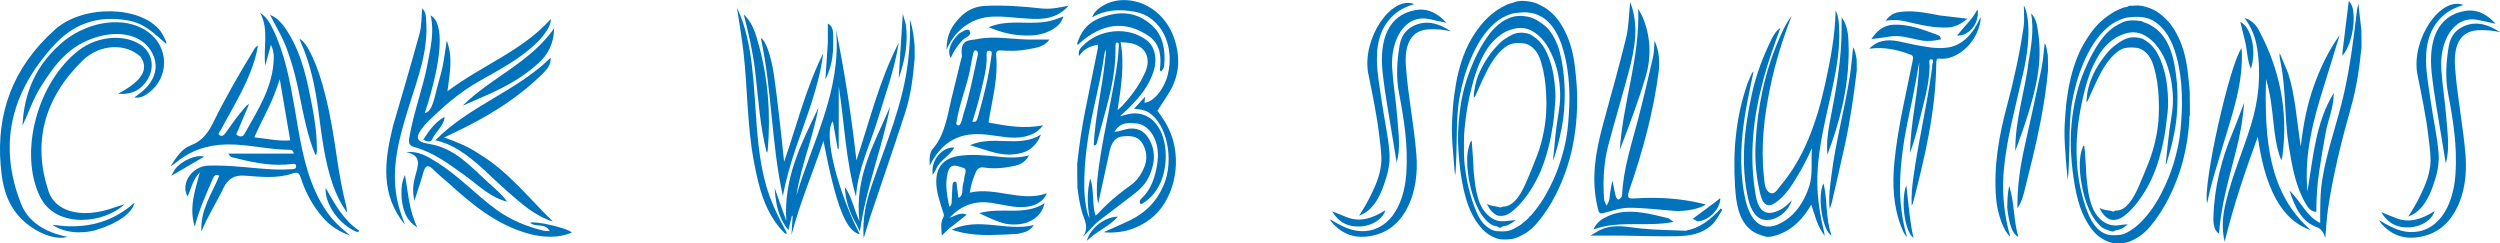 <?xml version="1.0" encoding="UTF-8"?>
<svg id="Layer_1" data-name="Layer 1" xmlns="http://www.w3.org/2000/svg" viewBox="0 0 721.63 70.22">
  <g>
    <path d="m571.69,5.91c-1.02,6.82-7.24,11.67-11.92,11-.84-.12-.85.64-.86,1.47-.19,14.06-3.36,27.2-6.73,40.27-.04.16-.14.29-.37.74-.15-3.07.15-5.75.52-8.41,1.46-10.4,3.89-20.5,5.3-30.92.04-.31.12-.63.09-.92-.08-.71.78-1.96-.26-2.03-.86-.06-.46,1.34-.47,2.07-.11,5.74-1.86,10.9-3.1,16.23-.65,2.79-1.41,5.51-2.54,8.72.12-9.32,2.5-17.55,2.65-26.25-.35,1.98-.7,3.96-1.05,5.94-1.13,6.34-2.77,12.51-3.64,18.94-1.03,7.66-1.64,16.08,1.16,25.68-.86-.87-1.23-1.88-1.62-2.85-2.37-5.99-2.67-12.41-2.01-18.99,1-9.98,3.35-19.52,5.28-29.2.21-1.07.03-1.39-.68-1.65-3.81-1.43-7.65-2.25-11.7-1.7-.09.01-.09-.12-.02-.18,1.11-1.03,2.23-1.67,3.48-1.98,3.11-.77,6.1.42,9.13.97,3.31.6,6.61,1.36,9.95.85,4.24-.65,7.25-3.92,9.43-8.77v.97Z" style="fill: #0073bc; stroke-width: 0px;"/>
    <path d="m570.85,2.8c.57,3.8-2.39,7.64-5.95,7.48,1.99-2.56,4.21-4.47,5.8-7.39.01-.09.11-.09.16-.09Z" style="fill: #0073bc; stroke-width: 0px;"/>
    <path d="m550.64,56.74c.44,4.04.78,7.98,1.71,11.94-2.54-1.72-3.76-10.81-2.09-15.23.14,1.18.25,2.17.37,3.28Z" style="fill: #0073bc; stroke-width: 0px;"/>
    <path d="m559.67,4.42c2.71.32,5.34.64,8.26.99-1.81,1.44-3.44,2.35-5.28,2.49-4.27.33-8.44-.78-12.62-1.73-1.81-.41-3.61-.55-5.73-.19,1.57-2.24,3.37-2.5,5.16-2.64,3.41-.27,6.77.4,10.22,1.07Z" style="fill: #0073bc; stroke-width: 0px;"/>
    <path d="m554.84,11.7c-3.25-.54-6.36-1.74-9.61-1.12-1.64.31-3.29.46-5.05.7,1.69-2.61,3.79-4,6.2-4.14,4.49-.26,8.78,1.42,13.06,3.01.37.14.71.46.81,1.2-1.78.42-3.55.63-5.42.35Z" style="fill: #0073bc; stroke-width: 0px;"/>
  </g>
  <g>
    <path d="m264.03,16.69c-.46,5.38-1.07,10.67-2.71,15.72-3.18,9.79-6.55,19.51-9.82,29.27-.69,2.06-1.29,4.15-2.21,7.11-.39-5.88.73-10.52,2.28-15.11,4.02-11.89,9.1-23.46,10.56-36.14.44-3.87.71-7.75.49-11.88.91,2.52,1.11,4.94,1.38,7.43.04,1.22.04,2.37.04,3.6Z" style="fill: #0073bc; stroke-width: 0px;"/>
    <path d="m223.82,56.86c-.07-.64-.11-1.19-.21-2.58,1.2,3.39,2.12,6,3.36,9.5-.82-12.52,4.32-22.31,9.3-32.74-1.66,8.96-5.11,16.87-6.37,25.35,4.6-15.55,12.98-30.13,11.44-47.77,2.54,12.55,4.39,24.67,5.87,37.69,3.92-11.78,6.61-23.1,12.22-33.99-1.28,8.11-3.96,15.14-6.12,22.33-2.16,7.2-5.67,13.99-6.23,22.15-3.03-10.74-3.34-21.43-4.98-31.93v18.07l-.31.02c-.46-2.62-.92-5.25-1.39-7.96-2.81,3.35,1.16,19.76,7.79,32.63-3.99-.86-6.86-8.17-10.5-26.96-3.04,9.13-6.74,17.64-9.23,27.16.13-2.2.23-3.86.34-5.53-.07-.01-.15-.02-.22-.03-.32,1.32-.64,2.65-1.01,4.16-2.34-2.84-3.3-6.04-3.72-9.55Z" style="fill: #0073bc; stroke-width: 0px;"/>
    <path d="m234.3,29.55c-2.9,8.87-6.57,17.42-8.32,27.08-3.36-15.34-3.15-30.73-6.36-45.65,1.41.66,2.99,5.11,3.84,11.08.58,4.03,1.05,8.07,1.52,12.11.47,4.02.87,8.04,1.35,12.55,3.72-10.69,6.31-21.33,11.29-31.32-.61,4.99-1.87,9.55-3.33,14.14Z" style="fill: #0073bc; stroke-width: 0px;"/>
    <path d="m227.02,67.07c.04.21.03.37.03.53-.22-.12-.48-.21-.65-.38-5.65-5.72-7.41-13.17-8.82-20.78-1.94-10.43-1.79-21.06-2.99-31.55-.48-4.22-1.23-8.41-1.87-12.69,2.59,5.52,3.71,11.4,4.39,17.33,1.3,11.28.91,22.77,3.98,33.83,1.34,4.83,3.56,9.27,5.94,13.71Z" style="fill: #0073bc; stroke-width: 0px;"/>
    <path d="m221.28,43.93c-1.95-7.74-2.41-15.64-3.31-23.48-.62-5.41-1.86-10.68-3.29-16.3,2.54,2.43,3.37,5.36,4.18,8.24,2.86,10.15,3.65,20.5,2.75,31-.02.21-.12.42-.19.62,0,0-.08-.02-.14-.09Z" style="fill: #0073bc; stroke-width: 0px;"/>
    <path d="m247.19,64.71c-1.9-3.21-3.1-6.58-3.34-10.77,2.09,3.01,2.55,6.25,4.23,9.91-1.49-12.88,4.48-22.75,8.86-33.11-2.24,11.8-6.84,22.97-8.74,36.09-.55-1.18-.76-1.62-1.01-2.12Z" style="fill: #0073bc; stroke-width: 0px;"/>
    <path d="m238.96,12.39c0-1.92,0-3.76,0-5.6,1.49.74,1.54,2.36,1.55,3.76.04,3.87.06,7.79-2.26,12.38.28-4.23.49-7.34.7-10.54Z" style="fill: #0073bc; stroke-width: 0px;"/>
    <path d="m261.47,7.03c.7,5.21-.16,10.12-2.07,15.63.42-6.59.8-12.46,1.2-18.68.33,1.16.59,2.06.87,3.04Z" style="fill: #0073bc; stroke-width: 0px;"/>
  </g>
  <g>
    <path d="m274.77,27.97c.91-3.69,1.78-7.26,2.65-10.83.09-.35.29-.73.24-1.05-.66-4.96,2.43-4.39,4.22-4.77,5.11-1.07,10.27.06,15.41.1,1.9.01,3.79,0,5.64,0-1.81,2.4-4.32,2.41-6.7,2.88-2.44.48-4.9.4-7.36.26-.73-.04-1.46.1-1.33,1.37.62,6.38-1.01,12.27-2.03,18.3-.06.34-.1.7-.16,1.15,5.25.98,10.42,1.89,15.7.76-1.61,2.58-5.36,3.89-9.58,3.55-3.69-.29-7.34-1.25-11.06-.9-4.93.46-9.02,3-12.04,9.01-.13-2.07-.04-3.81.91-4.88,3.39-3.85,4.17-9.41,5.42-14.68.01-.05.03-.1.08-.27Zm1.25,7.8c.82,1.05,1.19.04,1.5-.7.28-.68.36-1.51.6-2.23,1.73-5.25,2.75-10.82,3.96-16.3.15-.66.5-1.61-.25-1.93-.83-.35-.87.78-1.04,1.48-.2.8-.36,1.62-.49,2.45-.92,5.89-3.4,11.06-4.28,17.22Zm10.18-19.78c.2-.85.01-1.34-.68-1.36-.67-.02-.78.64-.74,1.29.13,2.43-.29,4.7-.81,7-.93,4.12-1.97,8.18-3.29,12.17,1.2.43,1.41-.68,1.66-1.58,1.61-5.61,3.04-11.3,3.86-17.52Z" style="fill: #0073bc; stroke-width: 0px;"/>
    <path d="m273.75,66.17c-.64.61-1.21,1.15-1.89,1.8-.12-1.88-.47-3.65.43-5.24.27-.48.15-.83,0-1.3-.49-1.5-.98-3.01-1.39-4.55-1.83-6.95.23-11,5.77-11.86,3.99-.62,7.93-.15,11.9.24,2.8.28,5.61.35,8.43-.42-.66,1.47-2.16,2.61-3.91,2.99-3.05.67-6.11,1-9.2.5-.92-.15-1.73.26-2.22,1.36-.79,1.77-1.39,3.65-1.74,5.91,7.48-1.73,14.78,2.84,22.22.2-.75,2.12-2.96,3.5-5.58,3.86-3.54.49-6.97-.61-10.44-1.12-4.37-.64-8.48.47-12.03,4.32,1.56-.44,3.01-1.77,4.95-.88-1.86,1.46-3.55,2.79-5.31,4.18Zm4.22-12.93c.13-.61.34-1.21.37-1.83.05-1.05,1.07-2.64-.4-3-1.57-.38-3.63-1.77-4.43,1.67-.75,3.24-.16,6.41.51,9.58.64-.29.65-.9.68-1.47.08-1.43.11-2.86.21-4.28.04-.61.07-1.42.67-1.47.68-.05.57.78.64,1.39.12,1.07.27,2.14.42,3.3,1.57-.66.97-2.43,1.32-3.89Z" style="fill: #0073bc; stroke-width: 0px;"/>
    <path d="m307.31,2.8c-3.91,3.27-8.14,2.73-12.34,2.46-5.42-.35-10.85-1.58-16.05,1.99-2.29,1.57-4.16,3.59-5.7,7.11-.04-4.54,1.71-7,3.69-9.15,2.13-2.31,4.67-3.38,7.37-3.51,5.46-.27,10.91.14,16.34.74,2.56.28,5.04-.22,7.85-.81-.52.53-.8.83-1.16,1.18Z" style="fill: #0073bc; stroke-width: 0px;"/>
    <path d="m304.09,5.77c.95-.33,1.81-.64,2.88-1.02-.64,1.89-1.67,2.8-2.82,3.53-3.4,2.18-7.02,2.15-10.65,1.8-2.67-.26-5.28-1.05-8.15-2.22,6.31-2.66,12.61-.18,18.74-2.09Z" style="fill: #0073bc; stroke-width: 0px;"/>
    <path d="m291.46,44.64c-3.84-.02-7.38-1.54-11.47-2.73,6.99-3.04,14.05.91,20.49-3.06-2.03,4.86-5.38,5.58-9.02,5.79Z" style="fill: #0073bc; stroke-width: 0px;"/>
    <path d="m290.46,64.62c-2.6-.57-4.96-1.73-7.78-3.08,6.47-1.91,12.82.93,18.84-2.88-1,4.55-5.56,6.86-11.06,5.96Z" style="fill: #0073bc; stroke-width: 0px;"/>
    <path d="m293.66,67.53c-6.26.23-12.43.98-18.96-1.23,8.03-3.75,15.79.62,23.76-1.34-1.49,2.09-3.14,2.15-4.79,2.57Z" style="fill: #0073bc; stroke-width: 0px;"/>
    <path d="m276.84,9.67c1.11-.53,2.6-1.85,3.13-.56.51,1.23-1.28,1.6-2.03,2.38-1.4,1.47-2.62,3.11-3.5,5.28-1.07-2-.2-4.49,2.4-7.1Z" style="fill: #0073bc; stroke-width: 0px;"/>
    <path d="m270.09,49.05c-.3.48-.54.89-.85,1.42-.7-4,2.59-8.16,6.25-7.89-1.58,2.69-4.17,3.5-5.4,6.47Z" style="fill: #0073bc; stroke-width: 0px;"/>
  </g>
  <g>
    <path d="m310.92,47.4c.59-5.42,1.34-10.64,2.39-15.78,1.19-5.84,2.37-11.69,3.55-17.54.07-.33.05-.69.08-1.15-2.1.33-3.98,1.03-5.48,3.26-.27-1.36.2-2.05.79-2.68,4.88-5.24,13.51-6.05,18.88-1.77,2.21,1.76,3.01,5.23,1.88,8.78-1.43,4.49-4.12,7.52-6.89,10.38-.9.94-1.91,1.69-2.84,2.68,1.43-.38,2.82-.88,4.29-.87,5.13.06,8.74,4.78,8.92,11.77.17,6.33-2.32,11.63-6.65,14.21-.29.18-.62.4-.8-.1-.22-.6.11-.97.44-1.28,2.79-2.6,4.11-6.33,4.66-10.78.69-5.61-2.15-10.68-6.37-10.95-1.94-.13-3.94-.28-5.57,1.68-.13.16-.23.38-.49.81,1.63-.13,2.98-.83,4.41-.95,2.72-.23,4.8,1.02,6.19,4.29,1.31,3.1.81,6.03-.37,8.94-1.18,2.91-3.14,4.54-5.16,6.09-3.18,2.44-6.37,4.85-9.56,7.28-1.65,1.26-2.95,3.16-4.67,4.63,1.99-2.63.41-4.85-.24-7.16-.62-2.21-.98-4.5-1.3-6.92-.07-2.3-.07-4.51-.07-6.87Zm8.08-30.01c-.03-.96.39-1.89.11-3.1-.15.59-.28.97-.33,1.36-.69,5.05-1.83,9.94-2.91,14.85-1.7,7.7-3,15.49-2.89,23.61.05,3.45.66,7.48,1.53,8.88-.69-3.94-.79-7.6.19-11.46,1.23,3.5.44,7.29,1.53,10.69.3-.24.54-.39.74-.6,2.95-3.24,6.19-5.86,9.53-8.25,1.63-1.17,2.83-2.87,3.74-4.98.84-1.95.87-3.98.03-5.98-1.34-3.19-3.58-3.21-5.87-3.08-2.23.13-3.45,1.4-4.12,4.33-.3,1.3-.57,2.61-.85,3.92-.78,3.61-1.57,7.22-2.45,11.29-.55-2.94-.41-5.4-.15-7.82.88-8.03,2.67-15.78,4.11-23.64.83-4.57,1.78-9.11,1.98-13.85.02-.48.16-1.22-.38-1.27-.62-.05-.55.72-.54,1.28.04,2.26-.12,4.5-.39,6.73-.91,7.25-3.2,13.88-4.93,20.76-.13.53-.31.95-.98.91.4-8.3,2.39-16.17,3.29-24.57Zm4.97,13.13c2.57-2.79,4.91-5.85,6.62-9.73,1.24-2.81.82-5.49-1.26-7.06-1.76-1.32-3.7-1.45-5.86-1.54,1.2,6.65.1,12.96-.88,19.6.57-.51.92-.82,1.38-1.27Z" style="fill: #0073bc; stroke-width: 0px;"/>
    <path d="m310.92,12.63c1.71-5.71,5.45-7.3,9.26-8.29,4.49-1.17,8.93-.36,12.72,3.36,2.71,2.65,3.59,6.66,3.15,11.17-.06.61-.29,1.04-.85,1.8-.51-.23-.37-.72-.32-1.26.44-4.31-.61-7.24-3.48-9.14-6.82-4.52-13.36-3.4-19.64,2.07-.22.19-.36.57-.76.51-.08.03-.08-.13-.08-.21Z" style="fill: #0073bc; stroke-width: 0px;"/>
    <path d="m319.82,67.11c-.39,0-.67,0-.96,0,0-.07-.01-.15-.02-.22,2.38-1.07,4.78-2.07,7.15-3.21,4.12-1.99,7.69-4.98,9.95-10.35,3.04-7.23.89-17.55-4.38-20.88-1.24-.78-2.58-.89-4.23-1.07,1.16-1.25,2.11-2.28,3.21-3.47-.08.75-.13,1.24-.19,1.75,2.64-.19,5.66-3.94,6.69-7.92,2.24-8.73-2.02-16.99-9.4-18.34-4.2-.77-8.34-.74-12.41,1.61.56-1.37,1.1-1.99,2.58-3.01,6.74-4.63,18.59-1.15,21.63,10.73,1.47,5.74.38,10.46-2.44,14.76-.95,1.44-1.88,2.9-2.91,4.48,1.44,1.91,2.98,4.17,4.01,6.96,3.17,8.63.55,19.24-6,24.25-3.78,2.89-7.87,4.05-12.28,3.95Z" style="fill: #0073bc; stroke-width: 0px;"/>
    <path d="m316.19,65.47c2.01-1.83,4.12-2.89,6.5-2.93-2.65,2.96-6.04,4.07-8.99,7,.55-1.97,1.51-2.97,2.49-4.08Z" style="fill: #0073bc; stroke-width: 0px;"/>
  </g>
  <g>
    <path d="m392.65,66.72c7.74.37,12.6-6.64,13.29-16.72.54-7.94-.66-15.56-2.11-23.11-.9-4.7-.6-9.25.17-13.8.57-3.39,2.5-5.09,4.82-5.97,3.51-1.32,6.8-.17,9.98,1.91-2.13-.48-4.26-.69-6.41-.56-5.31.3-7.03,4.6-6.57,10.77.62,8.48,2.32,16.73,3.01,25.18.45,5.57-.23,11.15-2.77,15.89-2.55,4.76-6.17,7.05-10.35,7.81-3.99.73-7.74-.1-10.99-3.62-.31-.34-.59-.74-.85-1.22,2.81,1.65,5.61,3.28,8.8,3.43Z" style="fill: #0073bc; stroke-width: 0px;"/>
    <path d="m394.87,20.8c-1.54-10.04,6.82-22.13,13.35-19.63-2.01.64-3.87,1.43-5.54,2.83-3.66,3.06-5.33,7.54-5.24,13.38.06,3.97.83,7.76,1.36,11.61.69,5.07,1.89,9.98,2.27,15.15.25,3.39-.6,6.33-1.61,9.23-1.24,3.58-2.96,6.62-5.74,8.24-.37.21-.76.34-1.42.64,1.32-2.04,2.4-3.85,3.34-5.79,1.35-2.77,2.64-5.61,3.01-8.97.29-2.6-.17-5.16-.45-7.71-.71-6.42-2.07-12.64-3.33-18.98Z" style="fill: #0073bc; stroke-width: 0px;"/>
    <path d="m416.1,5.19c.45.43.86.83,1.44,1.4-1.83-.39-3.44-.75-5.04-1.08-7.22-1.48-11.14,6.35-10.65,14.12.31,4.92,1.15,9.74,1.51,14.64.26,3.49.75,6.99.24,10.53-.08.57-.22,1.12-.44,2.17-.45-2.72-.84-4.96-1.19-7.21-.99-6.33-2.22-12.63-2.89-19.02-.97-9.23,1.59-16.51,9.66-17.86,2.66-.44,5.07.37,7.37,2.32Z" style="fill: #0073bc; stroke-width: 0px;"/>
    <path d="m388.87,62.73c3.88,1.5,7.46.2,11.04-2.06-.73,2.54-3.79,4.55-7.31,4.7-3,.13-5.83-.69-8.08-4.38,1.61.65,2.95,1.19,4.35,1.75Z" style="fill: #0073bc; stroke-width: 0px;"/>
  </g>
  <g>
    <path d="m695.49,66.98c7.74.37,12.6-6.64,13.29-16.72.54-7.94-.66-15.56-2.11-23.11-.9-4.7-.6-9.25.17-13.8.57-3.39,2.5-5.09,4.82-5.97,3.51-1.32,6.8-.17,9.98,1.91-2.13-.48-4.26-.69-6.41-.56-5.31.3-7.03,4.6-6.57,10.77.62,8.48,2.32,16.73,3.01,25.18.45,5.57-.23,11.15-2.77,15.89-2.55,4.76-6.17,7.05-10.35,7.81-3.99.73-7.74-.1-10.99-3.62-.31-.34-.59-.74-.85-1.22,2.81,1.65,5.61,3.28,8.8,3.43Z" style="fill: #0073bc; stroke-width: 0px;"/>
    <path d="m697.71,21.06c-1.54-10.04,6.82-22.13,13.35-19.63-2.01.64-3.87,1.43-5.54,2.83-3.66,3.06-5.33,7.54-5.24,13.38.06,3.97.83,7.76,1.36,11.61.69,5.07,1.89,9.98,2.27,15.15.25,3.39-.6,6.33-1.61,9.23-1.24,3.58-2.96,6.62-5.74,8.24-.37.21-.76.34-1.42.64,1.32-2.04,2.4-3.85,3.34-5.79,1.35-2.77,2.64-5.61,3.01-8.97.29-2.6-.17-5.16-.45-7.71-.71-6.42-2.07-12.64-3.33-18.98Z" style="fill: #0073bc; stroke-width: 0px;"/>
    <path d="m718.93,5.45c.45.43.86.83,1.44,1.4-1.83-.39-3.44-.75-5.04-1.08-7.22-1.48-11.14,6.35-10.65,14.12.31,4.92,1.15,9.74,1.51,14.64.26,3.49.75,6.99.24,10.53-.08.57-.22,1.12-.44,2.17-.45-2.72-.84-4.96-1.19-7.21-.99-6.33-2.22-12.63-2.89-19.02-.97-9.23,1.59-16.51,9.66-17.86,2.66-.44,5.07.37,7.37,2.32Z" style="fill: #0073bc; stroke-width: 0px;"/>
    <path d="m691.71,62.99c3.88,1.5,7.46.2,11.04-2.06-.73,2.54-3.79,4.55-7.31,4.7-3,.13-5.83-.69-8.08-4.38,1.61.65,2.95,1.19,4.35,1.75Z" style="fill: #0073bc; stroke-width: 0px;"/>
  </g>
  <g>
    <path d="m441.51,62.53c.73-.57,1.21-1.31,1.75-1.98,2.14-2.64,3.73-5.64,5.16-8.72,1.06-2.29,1.86-4.7,2.56-7.14.84-2.9,1.41-5.86,1.66-8.87.27-3.34.5-6.7.33-10.06-.21-4.42-.8-8.78-2.25-12.97-.73-2.12-1.74-4.13-3.2-5.82-.94-1.09-2.07-1.96-3.4-2.57-1.91-.87-3.86-.96-5.87-.73-.74.08-1.49.14-2.2.39-1.55.55-3,1.28-4.29,2.36-3.38,2.83-5.5,6.56-7.23,10.58-1.57,3.66-2.6,7.5-3.29,11.44-.27,1.51-.41,3.06-.52,4.6-.19,2.76-.22,5.53-.26,8.29-.04,2.49-.09,4.99-.25,7.48-.04.59-.05,1.18-.17,1.78-.05-.39-.13-.77-.16-1.16-.34-4.77-.97-9.53-.74-14.33.12-2.58.28-5.15.64-7.71.32-2.32.69-4.63,1.28-6.89.74-2.83,1.68-5.58,3.05-8.16,1.23-2.34,2.7-4.49,4.5-6.4,1.09-1.16,2.28-2.18,3.6-3.06.86-.57,1.76-1.04,2.67-1.5.7-.35,1.45-.43,2.15-.7,1.36-.54,2.78-.51,4.14-.28,1.05.18,2.15.35,3.12.94.5.31,1.07.49,1.58.82,1.96,1.27,3.54,2.91,4.77,4.91,1.65,2.69,2.75,5.61,3.4,8.71.45,2.17.67,4.37.89,6.58.29,2.93.38,5.87.29,8.82-.12,3.71-.52,7.39-1.27,11.03-.99,4.86-2.62,9.49-4.84,13.9-1.45,2.88-3.17,5.6-5.24,8.04-1.17,1.38-2.47,2.64-4.11,3.49-1.06.55-2.08,1.17-3.28,1.33-1.61.22-3.24.31-4.77-.27-1.43-.54-2.72-1.38-3.8-2.54-3.07-3.29-4.52-7.38-5.48-11.71-.81-3.68-1.23-7.42-1.47-11.18-.23-3.58-.06-7.12.36-10.67.46-3.96,1.34-7.81,2.71-11.53,1.47-4.01,3.34-7.83,5.88-11.24,1.02-1.37,2.26-2.56,3.65-3.53.57-.39,1.23-.71,1.88-1.01,1.81-.82,3.66-.84,5.53-.48.89.17,1.76.52,2.59.99.77.43,1.5.92,2.19,1.48,1.36,1.09,2.3,2.49,3.08,4.04,1.27,2.52,1.84,5.25,2.26,8.03.36,2.38.54,4.77.58,7.17.03,1.75-.04,3.5-.18,5.25-.27,3.41-.95,6.74-1.8,10.04-.37,1.45-.83,2.87-1.31,4.51-.12-.87.05-1.5.11-2.15.35-3.57.64-7.15,1.25-10.68.36-2.11.65-4.22.61-6.36-.1-4.71-1.07-9.2-3.4-13.31-1.1-1.94-2.53-3.55-4.38-4.7-1.85-1.15-3.91-1.31-5.96-.71-1.05.31-2.11.7-3.03,1.34-1.76,1.22-3.28,2.71-4.44,4.56-2.36,3.74-3.66,7.92-4.66,12.21-.56,2.38-1.01,4.79-1.34,7.22-.3,2.26-.55,4.54-.56,6.83,0,2.26-.06,4.52.18,6.77.33,3.1.89,6.16,1.77,9.15.54,1.84,1.16,3.65,1.98,5.38.53,1.12,1.17,2.2,2.05,3.03,1.05.99,2.28,1.77,3.77,1.85,1,.05,2.01.1,3.01-.11,1.01-.22,1.87-.72,2.76-1.23.83-.48,1.57-1.06,2.26-1.71.37-.35.82-.62,1.12-1.14Z" style="fill: #0073bc; stroke-width: 0px;"/>
    <path d="m438.58,9.47c.8-.11,1.51.04,2.22.16.77.12,1.41.59,2.04,1.02,2.33,1.59,3.53,4.02,4.46,6.62,1.06,2.97,1.46,6.06,1.65,9.21.1,1.73-.03,3.44-.21,5.15-.14,1.3-.2,2.61-.4,3.89-.39,2.48-.8,4.97-1.46,7.4-.74,2.73-1.61,5.42-2.84,7.97-1.21,2.48-2.63,4.83-4.38,6.95-1.06,1.27-2.2,2.46-3.5,3.44-1.08.81-2.33,1.22-3.7.98-.54-.09-.92-.46-1.33-.76-.92-.66-1.44-1.66-1.94-2.7,1.18.83,2.63.58,3.95,1.13.28-.26.69-.3,1.12-.33,1.1-.07,2-.63,2.79-1.39,1.45-1.39,2.37-3.16,3.2-4.97,1.27-2.77,2.36-5.63,3.48-8.46.88-2.23,1.44-4.55,1.91-6.91.72-3.64.86-7.31.65-10.99-.16-2.96-.54-5.9-1.38-8.75-.49-1.65-1.16-3.2-2.48-4.36-.78-.68-1.64-1.16-2.64-1.26-1.08-.11-2.18-.17-3.26.1-1.2.29-2.16.99-3.04,1.82-2.39,2.24-3.88,5.13-5.28,8.07-.81,1.69-1.54,3.42-2.32,5.13-.08.18-.13.4-.44.49-.12-.78.06-1.53.17-2.25.29-1.93.84-3.81,1.7-5.56.83-1.7,1.78-3.33,2.92-4.85.9-1.19,1.89-2.26,2.94-3.29.39-.39.87-.68,1.31-.97,1.23-.82,2.49-1.66,4.11-1.73Z" style="fill: #0073bc; stroke-width: 0px;"/>
    <path d="m425.4,49.71c.2,1.37.25,2.67.47,3.96.41,2.4.89,4.76,2.25,6.82.75,1.13,1.67,2.02,2.86,2.69,1.4.8,2.83.78,4.32.57.68-.09,1.37-.16,2.24-.25-.95.77-1.79,1.33-2.8,1.65-.45.14-.96.04-1.36.44-.18.18-.63.16-.82,0-.37-.3-.8-.29-1.2-.41-1.09-.31-1.88-1.06-2.63-1.87-1.51-1.63-2.42-3.62-3.19-5.7-.94-2.56-1.53-5.21-1.84-7.93-.29-2.52-.38-5.04.34-7.51.16-.55.28-1.14.77-1.58.23,3.04.47,6.02.59,9.09Z" style="fill: #0073bc; stroke-width: 0px;"/>
  </g>
  <g>
    <path d="m632.11,33.25c-.21.46-.14.89-.16,1.3-.19,3.97-.81,7.87-1.8,11.7-.98,3.8-2.38,7.45-4.15,10.94-1.45,2.87-3.17,5.56-5.21,8.03-.94,1.14-2.01,2.16-3.2,2.99-.67.46-1.43.83-2.16,1.21-1.61.84-3.3.84-5.01.77-1.38-.06-2.54-.65-3.72-1.36-1.71-1.03-2.93-2.52-3.96-4.18-1.3-2.09-2.24-4.37-2.89-6.77-.79-2.91-1.28-5.87-1.62-8.86-.34-2.92-.54-5.84-.5-8.78.04-2.97.31-5.91.8-8.84.37-2.22.89-4.4,1.51-6.54.58-2.03,1.38-3.99,2.24-5.92,1.1-2.49,2.38-4.88,3.95-7.08,1.08-1.52,2.32-2.91,3.87-3.99.82-.57,1.68-1.03,2.59-1.43,1.79-.8,3.63-.59,5.47-.35.67.48,1.51.53,2.23.96.81.48,1.59.96,2.32,1.57,1.31,1.09,2.24,2.47,3.01,3.98,1.26,2.48,1.83,5.17,2.24,7.92.36,2.37.55,4.76.57,7.16.01,1.83-.04,3.67-.19,5.5-.41,4.77-1.54,9.36-2.96,13.9-.06.19-.16.34-.26.49.21-2.02.39-4.05.62-6.08.31-2.73.64-5.45,1.1-8.16.36-2.13.47-4.28.31-6.46-.13-1.78-.34-3.54-.77-5.25-.71-2.83-1.7-5.56-3.45-7.91-1.16-1.56-2.51-2.87-4.3-3.72-1.7-.81-3.43-.82-5.11-.32-1.95.57-3.69,1.61-5.21,3.1-1.9,1.85-3.14,4.08-4.24,6.46-1.39,3-2.19,6.19-2.93,9.41-.85,3.72-1.42,7.48-1.65,11.29-.15,2.51-.11,5.03.06,7.55.2,3,.7,5.94,1.46,8.83.67,2.56,1.44,5.1,2.75,7.42.82,1.46,1.86,2.65,3.36,3.48,1.5.84,3.05.75,4.59.61,1.6-.15,2.95-1.03,4.27-1.98,1.55-1.13,2.82-2.53,4.02-4,1.47-1.79,2.7-3.76,3.77-5.83,1.5-2.92,2.79-5.93,3.73-9.11.88-3,1.57-6.03,1.88-9.15.35-3.51.54-7.03.41-10.56-.13-3.64-.56-7.24-1.51-10.75-.61-2.28-1.42-4.48-2.7-6.47-.9-1.4-1.96-2.58-3.33-3.55-2.09-1.48-4.39-1.68-6.78-1.52-.85.06-1.71.15-2.54.44-1.56.54-3.02,1.27-4.31,2.34-3.42,2.84-5.58,6.61-7.31,10.69-1.53,3.61-2.55,7.38-3.23,11.25-.34,1.95-.47,3.93-.58,5.91-.17,2.82-.08,5.64-.22,8.45-.12,2.63-.08,5.27-.42,7.9-.06-.54-.15-1.08-.19-1.62-.23-2.86-.52-5.73-.66-8.59-.12-2.46-.15-4.92.07-7.38.15-1.68.21-3.37.43-5.04.56-4.31,1.44-8.53,3.04-12.58,1.09-2.78,2.57-5.31,4.33-7.67.98-1.31,2.13-2.51,3.39-3.54.83-.68,1.73-1.31,2.67-1.87.9-.54,1.85-.96,2.82-1.34.57-.23,1.25-.11,1.76-.57.07-.06.22-.03.34-.03.49-.01.98.02,1.47-.04,1.49-.17,2.89.29,4.25.76,1.4.49,2.65,1.33,3.79,2.34.82.73,1.57,1.5,2.24,2.38,1.3,1.71,2.24,3.61,3.02,5.61.93,2.39,1.45,4.88,1.79,7.42.28,2.05.44,4.12.64,6.23.05,2.31.05,4.57.05,6.91Z" style="fill: #0073bc; stroke-width: 0px;"/>
    <path d="m618.47,11.2c1.32.68,2.4,1.57,3.28,2.71.79,1.01,1.39,2.14,1.88,3.33,1.04,2.51,1.65,5.13,1.94,7.85.15,1.38.23,2.77.26,4.16.05,2.13-.28,4.25-.53,6.36-.3,2.49-.73,4.96-1.32,7.4-.94,3.87-2.21,7.61-4.17,11.08-1.08,1.91-2.29,3.72-3.69,5.38-.95,1.12-2,2.18-3.19,3.01-1.04.72-2.21,1.18-3.54.95-.57-.1-1.01-.43-1.42-.75-.89-.7-1.52-1.64-1.96-2.74,1.18.89,2.67.59,4.02,1.16.18-.04.34-.33.67-.32,1.64.05,2.79-.89,3.8-2.06,1.28-1.49,2.13-3.25,2.91-5.05.91-2.1,1.77-4.21,2.63-6.33,1.1-2.7,1.89-5.49,2.44-8.37.69-3.61.81-7.24.63-10.88-.15-2.98-.55-5.94-1.4-8.81-.49-1.67-1.22-3.25-2.59-4.37-.66-.53-1.41-.98-2.29-1.09-1.12-.14-2.23-.19-3.34.03-1.25.25-2.24.97-3.15,1.82-2.38,2.24-3.89,5.1-5.28,8.04-.83,1.74-1.59,3.51-2.39,5.27-.07.16-.16.31-.43.47.13-1.19.18-2.3.42-3.4.76-3.48,2.35-6.53,4.45-9.35.89-1.19,1.83-2.33,2.96-3.26.9-.74,1.87-1.4,2.92-1.95,1.81-.95,3.61-.88,5.52-.3Z" style="fill: #0073bc; stroke-width: 0px;"/>
    <path d="m601.73,43.09c.18,1.07.14,2.09.25,3.09.14,1.38.12,2.78.23,4.17.24,3,.54,6,1.53,8.87.53,1.52,1.3,2.9,2.44,3.99,1.61,1.53,3.56,2.16,5.77,1.76.73-.13,1.48-.19,2.24-.22-.78.66-1.57,1.28-2.57,1.56-.49.14-1.01.12-1.47.43-.18.12-.53.09-.76.01-1.04-.36-2.14-.61-2.99-1.39-1.16-1.07-2.08-2.32-2.81-3.73-1.55-2.98-2.4-6.18-2.9-9.49-.35-2.31-.52-4.65-.2-7,.13-.97.39-1.9.75-2.81.05-.13.16-.25.39-.31.03.33.06.66.11,1.07Z" style="fill: #0073bc; stroke-width: 0px;"/>
  </g>
  <g>
    <path d="m470.63.66h26.52c0,22.58,0,45.16-.02,67.74,0,.22-.33.64-.5.64-12.6.03-25.2.03-37.8,0-.17,0-.5-.36-.5-.55-.02-22.61-.02-45.23-.02-67.84,4.01,0,8.01,0,12.11.09-.26,3.44-.29,6.93-1.06,10.1-2.01,8.27-4.31,16.41-6.55,24.58-2.22,8.12-3.76,16.28-1.58,24.9.28,1.11.58,1.39,1.45,1.18,2.51-.63,5.04-1.54,7.56-1.55,4.38-.01,8.75.59,13.13.9,3.23.23,7.4-.65,8.96-1.84-.32-.09-.63-.18-.94-.25-6.54-1.6-13.14-1.95-19.78-1.5-1.87.13-2.04-.35-1.26-2.62,3.75-10.86,6.83-22.02,8.38-33.85.41-3.1.15-6.1-1.17-9.09-.15,1.75-.11,3.31-.43,4.72-1.36,5.96-2.75,11.9-4.27,17.79-1.89,7.29-4.32,14.37-4.68,22.24-.02.44-.65,1-1.07,1.15-.19.07-.69-.67-.81-1.15-.35-1.42-.59-2.9-.87-4.36-.54,1.9-.68,3.71-.94,5.48-.1.64-.5,1.2-.77,1.8-.25-.64-.68-1.25-.73-1.91-.37-5.34-.1-10.64,1.26-15.71,1.93-7.18,4.07-14.26,5.96-21.45,1.7-6.45,2.88-13.01.39-19.66Zm3.4,3.99c-.34-.64-.69-1.28-1.16-2.15.51,14.29-4.41,26.98-5.3,40.74,2.68-6.93,5.31-13.88,7.45-21.1,1.72-5.8,1.46-11.77-.99-17.49Zm12.5,61.96c-4.26-.2-8.54-.22-12.79-.66-3.8-.39-7.58-1.37-11.33.2-1.27.53-2.47,1.38-3.3,1.85,2.77,0,5.83-.03,8.88,0,5.46.05,10.93.3,16.38.16,3.41-.09,6.88-.62,9.8-3.27,1.17-1.06,1.98-2.82,2.95-4.26-.13-.17-.26-.33-.39-.5-2.94,3.31-6.2,5.72-10.2,6.47Zm-4.96-3.63c-1.39-.33-2.78-.67-4.18-.98-4.4-.96-8.81-1.56-13.16.34-1.67.73-3.27,1.67-4.27,3.89,7.52-2.76,15.23-.61,23.14-2.19-.72-.52-1.06-.77-1.52-1.06Zm8.47.9c3.09-.03,6.66-3.62,6.53-6.71-.43.35-.82.69-1.22.99-1.86,1.39-3.73,2.77-5.6,4.15-.38.28-.76.56-1.14.84.44.24.87.48,1.43.74Z" style="fill: none; stroke-width: 0px;"/>
    <path d="m470.59.66c2.53,6.64,1.35,13.2-.35,19.66-1.9,7.19-4.04,14.27-5.96,21.45-1.36,5.07-1.64,10.37-1.26,15.71.05.66.47,1.28.73,1.91.26-.6.67-1.16.77-1.8.27-1.77.4-3.58.94-5.48.28,1.46.52,2.93.87,4.36.12.48.63,1.22.81,1.15.42-.15,1.05-.71,1.07-1.15.36-7.87,2.79-14.95,4.68-22.24,1.52-5.88,2.91-11.83,4.27-17.79.32-1.41.28-2.97.43-4.72,1.32,2.99,1.57,5.99,1.17,9.09-1.55,11.82-4.64,22.98-8.38,33.85-.78,2.27-.61,2.75,1.26,2.62,6.64-.44,13.23-.1,19.78,1.5.31.08.62.16.94.25-1.55,1.18-5.73,2.06-8.96,1.84-4.38-.31-8.75-.91-13.13-.9-2.52,0-5.05.92-7.56,1.55-.87.22-1.18-.07-1.45-1.18-2.18-8.62-.64-16.78,1.58-24.9,2.24-8.17,4.54-16.31,6.55-24.58.77-3.17.8-6.67,1.13-10.1-.03-.09.05-.09.09-.09Z" style="fill: #0073bc; stroke-width: 0px;"/>
    <path d="m474.06,4.71c2.42,5.65,2.68,11.63.96,17.43-2.14,7.22-4.77,14.17-7.45,21.1.88-13.76,5.81-26.46,5.3-40.74.47.87.81,1.51,1.19,2.22Z" style="fill: #0073bc; stroke-width: 0px;"/>
    <path d="m486.59,66.59c3.94-.73,7.2-3.14,10.13-6.45.13.17.26.33.39.5-.97,1.44-1.78,3.2-2.95,4.26-2.92,2.65-6.39,3.18-9.8,3.27-5.46.14-10.92-.1-16.38-.16-3.06-.03-6.11,0-8.88,0,.83-.47,2.03-1.32,3.3-1.85,3.75-1.57,7.53-.59,11.33-.2,4.25.44,8.53.45,12.86.64Z" style="fill: #0073bc; stroke-width: 0px;"/>
    <path d="m481.62,63.01c.4.27.74.51,1.46,1.04-7.9,1.58-15.62-.57-23.14,2.19,1.01-2.22,2.6-3.16,4.27-3.89,4.36-1.9,8.76-1.3,13.16-.34,1.4.31,2.79.65,4.24,1Z" style="fill: #0073bc; stroke-width: 0px;"/>
    <path d="m489.97,63.88c-.5-.25-.93-.49-1.37-.73.38-.28.76-.56,1.14-.84,1.87-1.38,3.74-2.76,5.6-4.15.4-.3.79-.64,1.22-.99.13,3.09-3.43,6.68-6.59,6.71Z" style="fill: #0073bc; stroke-width: 0px;"/>
  </g>
  <g>
    <path d="m509.99,68.38c-1.71-.48-3.35-.92-4.8-2.16-3.36-2.86-4.05-7.51-4.36-12.3-.67-10.36.26-20.39,3.61-29.86.36-1.01.82-1.94,1.25-2.9.06-.13.18-.22.48-.59-.81,4.04-1.62,7.72-2.27,11.45-1.39,8.01-1.88,16.07-.39,24.17,1.59,8.69,5.81,11.37,11.76,7.48,3.23-2.11,5.56-5.6,6.97-9.91,1.1-3.37.46-7.3.79-11-1.63,3.67-3.5,7.04-5.54,10.25-1.43,2.26-3.05,4.11-4.99,5.49-2.09,1.49-3.59.74-4.36-2.36-1.17-4.71-1.65-9.59-1.4-14.52.54-10.69,2.65-20.78,6.66-30.05.98-2.26,1.93-4.59,3.77-6.96-2.77,7.11-4.81,13.82-6.25,20.85-1.71,8.35-2.71,16.84-1.76,25.53.19,1.74.22,3.96,1.75,4.67,1.4.65,2.23-1.12,3.12-2.17,6.66-7.85,10.37-18.12,12.83-29.38,1.48-6.8,2.84-13.65,3-21.17.7,1.49.86,2.82.95,4.17.6,8.95-1.67,17.17-3.5,25.5-1.69,7.69-3.24,15.41-2.59,23.58.27,3.43.83,6.78,1.65,10.05.12.47.19.96.36,1.82-2.12-2.54-2.81-5.78-3.91-9-2.99,5.24-6.8,8.25-11.54,9.24-.45.07-.84.07-1.31.07Z" style="fill: #0073bc; stroke-width: 0px;"/>
    <path d="m535.97,20.27c-.88,7.37-1.91,14.57-3.45,21.62-1.2,5.53-2.49,11.02-3.75,16.52-.12.52-.32,1-.63,1.96-.4-3.7.15-6.78.53-9.87,1.19-9.66,3.79-18.83,5.27-28.38.43-2.76.64-5.58.97-8.49.62,1,.74,2.14,1,3.31.05,1.11.05,2.15.05,3.32Z" style="fill: #0073bc; stroke-width: 0px;"/>
    <path d="m509.09,22.65c-3.02,11.09-4.33,22.3-2.26,33.91.82,4.58,3.05,5.92,6.75,4.13,1.31-.64,2.48-1.65,3.64-2.86-1.06,3.37-4.47,5.87-7.59,5.67-2.35-.15-4.21-2.4-5.05-6.26-2.23-10.2-1.06-20.2,1.1-30.1,1.25-5.7,3.26-10.92,5.69-15.85.62-1.25,1.32-2.43,2.54-3.22-1.77,4.9-3.49,9.57-4.83,14.59Z" style="fill: #0073bc; stroke-width: 0px;"/>
    <path d="m533.64,14.68c-.05,10.73-2.54,20.41-6.16,29.98-.26-3.32.09-6.26.66-9.2,1.77-9.16,3.52-18.33,3.45-27.91,0-.75,0-1.51,0-2.52,2.11,2.81,1.95,6.22,2.05,9.66Z" style="fill: #0073bc; stroke-width: 0px;"/>
    <path d="m527.27,60.22c.22,2.72.56,5.29,1.39,7.79-2.65-1.49-4.17-11.51-2.3-15.11.57,2.42.75,4.81.91,7.33Z" style="fill: #0073bc; stroke-width: 0px;"/>
  </g>
  <g>
    <path d="m591.16,20.38c-.45,5.11-1.25,9.98-2.18,14.84-1.34,7.02-3.13,13.82-4.82,20.68-.36,1.48-.91,2.87-1.84,4.26-.05-6.29.8-12.09,2.08-17.81,1.67-7.47,3.32-14.95,4.86-22.47.48-2.34.62-4.82.94-7.44.66,1.12.61,2.29.9,3.4.06,1.52.06,2.97.06,4.55Z" style="fill: #0073bc; stroke-width: 0px;"/>
    <path d="m583.48,23.25c-1.93,8.52-4.21,16.8-5.05,25.6-.62,6.53,0,12.92,1.73,19.08.03.12.05.25.08.4-1.88-1.55-3.69-6.61-4.06-11.08-.78-9.44.88-18.27,3.23-27.04,1.98-7.37,3.61-14.92,4.73-22.64.27-1.86.04-3.86.04-6.05,1.69,3.14,2.12,10.83-.71,21.72Z" style="fill: #0073bc; stroke-width: 0px;"/>
    <path d="m585.61,17.45c.74-4.41,1.5-8.7.69-13.57,1.58,1.63,1.75,3.71,2.04,5.67,1.24,8.37-.65,16.03-2.98,23.55-1.1,3.55-2.34,7.02-3.64,10.48-.09-9.07,2.84-17.27,3.89-26.12Z" style="fill: #0073bc; stroke-width: 0px;"/>
    <path d="m579.39,59.99c.06-2.12.06-4.14.58-6.36,1.53,4.89,1.24,10.08,2.62,14.72-1.59-.63-2.64-3.33-3.2-8.36Z" style="fill: #0073bc; stroke-width: 0px;"/>
  </g>
  <g>
    <path d="m681.67,13.51c-.59,5.96-1.43,11.72-3.01,17.31-2.72,9.63-5.15,19.35-6.66,29.35-.41,2.73-.53,5.53-.8,8.56-.44-1.6-1.19-2.72-2.42-3.15-4.38-1.55-6.29-5.62-7.92-10.57,3.23,3,4.91,7.47,8.87,9.36,0-4.39-.05-8.59.63-12.74,1.39-8.52,4.41-16.47,6.28-24.82,1.75-7.84,2.77-15.81,3.69-23.82.04-.38.16-.76.43-1.96.33,3.04.56,5.24.85,7.55.05,1.67.05,3.23.05,4.93Z" style="fill: #0073bc; stroke-width: 0px;"/>
    <path d="m651.52,13.85c-.53-3.2-1.61-5.97-3.63-8.65,2.02.6,3.22,1.86,4.06,3.4,6.04,11.2,8.63,23.31,6.87,36.52-.04.29-.16.57-.33,1.17-1.48-3.79-1.89-7.57-2.3-11.34-.42-3.81-.78-7.63-2.1-12.15-.48,17.29.68,32.94,12.92,43.64-6.32-2.17-12.73-8.48-15.3-26.93-3.7,10.06-6.98,19.76-9.56,30.27-.99-4.16-.51-7.81.35-11.41,1.83-7.72,4.98-14.86,7.28-22.37,2.19-7.15,2.95-14.49,1.74-22.15Z" style="fill: #0073bc; stroke-width: 0px;"/>
    <path d="m660.38,20.87c2.2,6.64,2.5,13.63,3.74,21.42.74-6.61,1.87-12.11,3.74-17.37,1.89-5.31,4.26-10.3,7.48-14.79-1.47,4.78-2.91,9.57-4.41,14.33-1.52,4.83-2.97,9.69-3.93,14.73-.96,5.03-1.47,10.08-.97,16.13,1.72-10.26,2.39-19.98,7.62-28.48-.03,4.32-1.65,7.75-2.34,11.43-.7,3.71-1.28,7.46-1.87,11.2-.6,3.81-.8,7.67-.84,11.68-1.37-.04-2.19-.93-2.86-2.02-3.06-5.02-4.09-10.92-5.05-16.78-1.33-8.1-.77-16.48-2.43-24.55-.16-.79-.34-1.57-.23-2.5.77,1.82,1.53,3.64,2.33,5.57Z" style="fill: #0073bc; stroke-width: 0px;"/>
    <path d="m641.58,42.24c-1.57,5.45-3.39,10.67-4.47,16.45-1.39-5.06,6.54-40.45,9.95-44.8.62,10.11-2.75,19.08-5.48,28.35Z" style="fill: #0073bc; stroke-width: 0px;"/>
    <path d="m645.29,44.09c-1.98,7.76-4.2,15.32-4.77,23.38-1.11-.74-1.69-2.21-1.62-4.69.25-8.73,2.34-16.89,5.62-24.69,1.06-2.52,1.97-5.11,3.26-8.46-.42,5.47-1.31,9.94-2.49,14.47Z" style="fill: #0073bc; stroke-width: 0px;"/>
    <path d="m676.13,16.07c-.01-.37-.02-.63.01-.88.61-4.94,1.21-9.87,1.83-14.84,2.65,1.91,1.42,12.25-1.84,15.72Z" style="fill: #0073bc; stroke-width: 0px;"/>
    <path d="m649.72,19.86c-1.09-2.53-1.05-5.42-1.71-8.13-.44-1.81-.9-3.6-1.34-5.4,3.18,1.49,4.78,8.35,3.05,13.52Z" style="fill: #0073bc; stroke-width: 0px;"/>
  </g>
  <g>
    <path d="m48,12.67c-3.2-2.62-5.87-5.79-10.87-6.73-9.24-1.73-16.15,1.28-21.43,6.99C2.81,26.9-.5,42.32,6.12,58.92c2.01,5.05,6.79,8.15,13.35,9.45-2.76.86-7.08-.39-10.77-3.05C2.11,60.57.7,54.14.18,47.56-.99,32.9,3.47,19.6,15.91,8.5c8.11-7.23,24.73-6.9,30.41.47.67.87,1.03,1.9,1.6,2.93.07.27.07.47.07.76Z" style="fill: #0073bc; stroke-width: 0px;"/>
    <path d="m40.62,16.41c-4.27-4.03-11.89-3.76-16.86,1.14-11.28,11.13-14.33,23.9-9.74,37.69,1.91,5.75,9.09,7.67,17.2,5.23,1.5-.45,2.96-.97,4.75-1.55-5.74,5.59-19.81,7.29-24.43-2.18-6.13-12.55-.87-32.97,11.28-42.28,5.42-4.15,13.39-4.73,18.07-1.32,3.05,2.22,3.83,6.28,1.72,9.78-1.68,2.79-4.28,4.5-8.54,4.14,6.91-3.66,8.98-7.02,6.54-10.65Z" style="fill: #0073bc; stroke-width: 0px;"/>
    <path d="m18.85,11.52c7.44-5.59,16.95-6.71,23.17-2.78,7.07,4.45,7.14,14.05.15,18.58-.9.58-1.9,1-3.41.83.73-.55,1.33-.99,1.91-1.45,4.67-3.71,5.56-8.59,2.35-12.83-2.78-3.68-8.33-5.01-14.47-3.34-8.66,2.36-12.76,8.23-16.61,14.24-2.35,3.67-3.64,7.67-5.45,11.51.45-9.4,3.78-17.87,12.37-24.77Z" style="fill: #0073bc; stroke-width: 0px;"/>
    <path d="m18.32,65.24c8.32.58,14.99-1.84,20.5-6.74-.47,2.88-4.95,6.05-10.93,7.84-4.51,1.35-9.62.79-12.77-1.47,1.11.13,2.08.24,3.2.37Z" style="fill: #0073bc; stroke-width: 0px;"/>
  </g>
  <g>
    <path d="m68.81,45.84c-.99-.41-2.26-.03-2.89-1.5h18.9c-.2-.72-.52-1.1-1.07-1.1-6.12.01-12.08-1.64-18.21-1.55-5.63.09-10.64,1.75-14.96,5.41-.28.24-.61.42-1.36.94,1.74-2.77,3.27-5.12,5.86-6.09,3.3-1.24,5.04-3.67,6.49-6.63,3.46-7.03,7.37-13.81,11.44-20.5.34-.57.6-1.23,1.45-1.66-.44,2.74-1.23,5.22-2.19,7.66-2.33,5.94-5.7,11.35-8.69,16.95-.2.37-.86.84-.17,1.27.68.42,1.22,0,1.63-.58,1.86-2.6,3.66-5.24,5.82-7.62.28-.3.54-.62,1.03-.77-1.08,2.57-2.19,5.13-3.24,7.7-.16.4-.74.93-.1,1.31.64.38,1.5.48,1.93-.28,3.9-7,8.44-13.76,8.54-22.23.01-1.32-.24-2.48-.81-3.66-.58,2.14-1.11,4.07-1.64,6-.66-5.06,1.18-10.34-1.5-15.24,1.74,1.14,2.73,2.75,3.58,4.47,3.52,7.16,4.97,14.89,6.33,22.66,1.45,8.28,2.53,16.65,6.04,24.43,2.06,4.56,4.8,8.58,8.78,11.67.31.24.59.51,1.26,1.11-3.33-1.22-5.78-2.86-7.79-5.14-3.02-3.42-5.1-7.37-6.51-11.68-.4-1.23-.89-1.61-2.25-1.14-4.54,1.57-9.24.98-13.88.65-2.99-.21-4.85.86-6.14,3.59-1.93,4.11-4.47,7.91-6.36,12.57-.35-6.38,3.1-11.04,5.17-16.15-1.11-.52-1.51.09-1.86.89-1.95,4.43-3.95,8.84-5.23,13.81-1.7-5.43.05-10.31,1.47-15.67-2.1,2.18-2.48,4.71-3.54,6.96-2.14-3.79,1.31-8.74,5.98-8.9,6.38-.22,12.68.81,19.02,1.11,1.79.08,3.59-.01,5.38-.08.5-.02,1.03-.2.95-.91-.08-.66-.57-.67-1.05-.6-5.29.71-10.42-.2-15.61-1.48Zm10.99-20.22c-1.66,4.8-4.29,9.18-6.39,14.02,3.55.37,6.85,1.15,10.36.88-1-5.85-1.96-11.49-3.01-17.64-.42,1.2-.66,1.89-.95,2.74Z" style="fill: #0073bc; stroke-width: 0px;"/>
    <path d="m93.84,27.26c1.59,6.11,2.52,12.25,3.43,18.4.69,4.66,1.5,9.3,2.68,13.87.11.44.13.9.27,1.89-2.01-2.84-3.24-5.46-4.19-8.22-2.3-6.69-3.12-13.67-4.04-20.62-.94-7.09-2.3-14.05-5.27-20.61-.1-.22-.16-.46-.25-.73,2.13.75,5.43,7.94,7.37,16.03Z" style="fill: #0073bc; stroke-width: 0px;"/>
    <path d="m83.32,15.61c-1.27-4.04-3.42-7.57-5.38-11.29,1.91.65,3.57,2.38,5.31,5.21,4.03,6.55,5.47,13.92,6.89,21.31.8,4.13,1.34,8.28,1.32,12.5,0,.46.08.95-.39,1.46-1.22-2.88-2.06-5.81-2.78-8.77-1.53-6.33-2.43-12.8-4.5-19-.15-.44-.3-.88-.47-1.4Z" style="fill: #0073bc; stroke-width: 0px;"/>
    <path d="m102.8,66.88c-4.95-2.15-9.1-7.97-8.81-12.66,2.69,4.77,5.2,9.36,9.67,12.36-.16.51-.49.38-.86.3Z" style="fill: #0073bc; stroke-width: 0px;"/>
    <path d="m50.5,48.86c1.89-2.49,6.04-4.32,8.44-3.64-3.13,1.82-6.15,3.58-9.52,5.55.47-.83.75-1.34,1.08-1.91Z" style="fill: #0073bc; stroke-width: 0px;"/>
  </g>
  <g>
    <path d="m134.37,50.77c-4.7-3.36-9.23-6.82-14.84-8.34-1.53-.41-1.61-1.37-1.38-2.74,1.24-7.36,4-14.35,5.34-21.67.82-4.44,1.93-8.97.8-13.59,4.05,2.24,3.41,12.66-1.69,28.27,1.54-.47,2.27-1.93,3.22-6,.56-2.42,1.36-4.78,1.88-7.21.5-2.34.78-4.73,1.26-7.78,1.91,5.13.79,9.61.2,14.64,9.99-7.54,21.61-11.66,29.83-20.86.21,1.44-1.44,4.28-3.92,6.72-4.93,4.86-11.04,7.96-16.96,11.34-5.64,3.22-10.44,7.45-15.02,11.99-.28.28-.53.6-.78.91-2.59,3.2-2.33,4.47,1.54,5.09,7.41,1.19,11.98,6.49,17.07,11.13,1.92,1.75,3.95,3.37,5.46,5.54-4.9-1.23-8.18-4.67-12.03-7.44Z" style="fill: #0073bc; stroke-width: 0px;"/>
    <path d="m138.31,44.45c8.5,5.1,14.4,12.84,21.31,19.51-5.27-1.64-9.17-5.24-13.17-8.72-4.65-4.05-8.79-8.71-14.1-11.99-1.95-1.2-4.02-2.13-6.68-2.77,9.85-9.98,23.46-14.14,33.28-23.83.12,2.16-1.12,3.43-2.35,4.65-7.76,7.68-17.02,13.08-26.84,17.63-.35.16-.7.33-1.57.75,3.79,1.33,7.09,2.68,10.12,4.78Z" style="fill: #0073bc; stroke-width: 0px;"/>
    <path d="m152.68,67.48c-9.42-2.56-16.52-8.56-23.45-14.83-1.33-1.2-2.77-2.3-4.01-3.58-1.76-1.83-2.51-1.22-3.09.93-.64,2.38-1.48,4.71-2.52,7.97-.69-3.21-.25-5.37.32-7.41.81-2.9,1.88-5.69-2.72-6.67,3.73-.36,6.41,1.4,9.05,3.05,6.24,3.9,11.22,9.39,17.16,13.68,4.1,2.96,8.67,4.8,13.54,5.97.45.11.93.07,1.74.12-1.46-2.52-4.18-.97-5.68-2.42,1.4-.64,11.28,1.64,12.03,2.87-4.08,1.64-8.15,1.39-12.38.34Z" style="fill: #0073bc; stroke-width: 0px;"/>
    <path d="m113.41,36.5c2.62-9.03,5.27-17.92,7.71-26.87.61-2.25.51-4.69.75-7.2,1.17,1.1,1.07,2.52,1.16,3.84.59,8.59-2.51,16.43-4.98,24.4-2.73,8.82-5.33,17.65-3.39,27.07.51,2.49,1.39,4.84,2.26,7.15-7.15-8.63-5.99-18.37-3.5-28.39Z" style="fill: #0073bc; stroke-width: 0px;"/>
    <path d="m138.07,28.53c-1.36.59-2.61,1.14-4.57,2,8.5-8.33,19.48-12.43,26.46-22.37-.12,4.56-1.83,7.61-4.53,10.08-5.03,4.59-11.03,7.62-17.35,10.28Z" style="fill: #0073bc; stroke-width: 0px;"/>
    <path d="m115.94,57.48c-.07-2.22-.27-4.31.94-6.96,1,5.27,1.14,10.11,3.6,15.15-3.5-2.23-4.09-5.1-4.54-8.18Z" style="fill: #0073bc; stroke-width: 0px;"/>
    <path d="m128.11,33.85c.15.02.24.04.24.05-.35,2.59-2.62,4.1-3.62,6.36-.41.93-1.54.59-2.57.07,1.64-2.5,3.26-4.91,5.95-6.48Z" style="fill: #0073bc; stroke-width: 0px;"/>
  </g>
</svg>